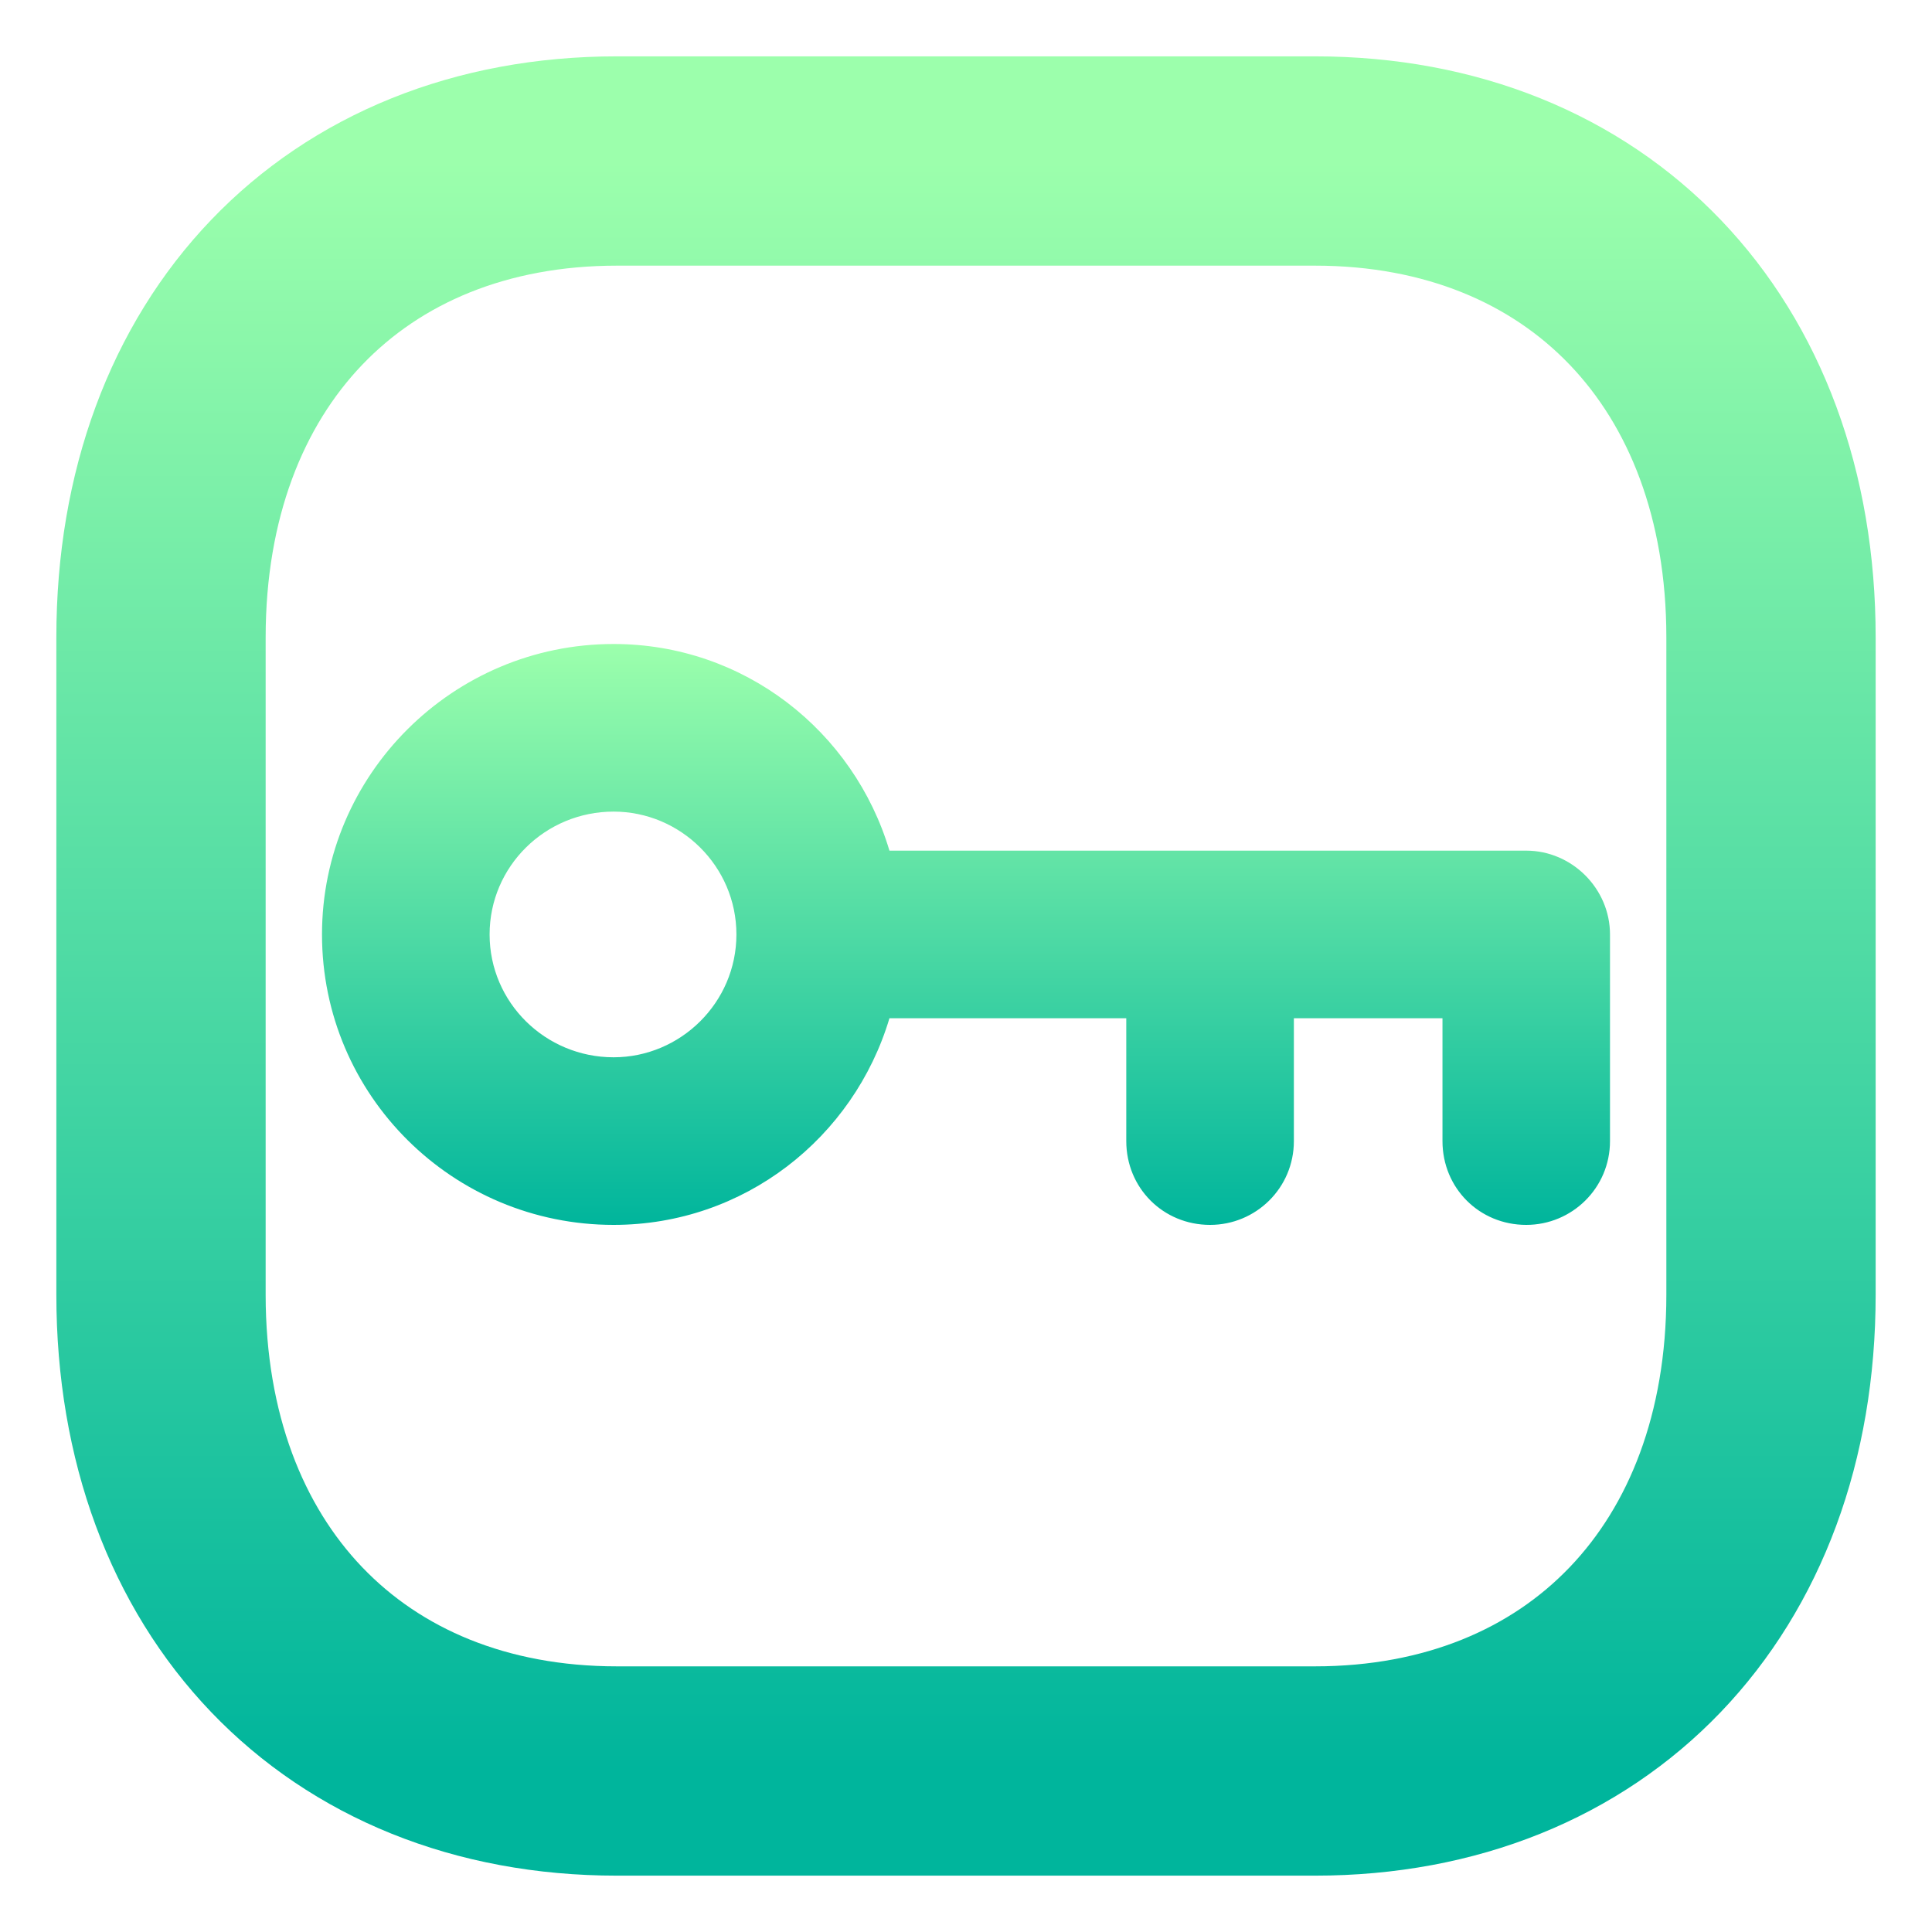 <svg width="24" height="24" viewBox="0 0 24 24" fill="none" xmlns="http://www.w3.org/2000/svg">
<g clip-path="url(#clip0_474_99)">
<path d="M16.334 2H7.665C4.276 2 2 4.378 2 7.917V16.084C2 19.622 4.276 22 7.665 22H16.333C19.722 22 22 19.622 22 16.084V7.917C22 4.378 19.723 2 16.334 2Z" stroke="url(#paint0_linear_474_99)" stroke-width="2.6"/>
<path fill-rule="evenodd" clip-rule="evenodd" d="M11.049 10.567H18.959C19.528 10.567 20 11.039 20 11.608V14.175C20 14.758 19.528 15.216 18.959 15.216C18.376 15.216 17.919 14.758 17.919 14.175V12.649H16.073V14.175C16.073 14.758 15.601 15.216 15.032 15.216C14.449 15.216 13.991 14.758 13.991 14.175V12.649H11.049C10.605 14.134 9.245 15.216 7.622 15.216C5.624 15.216 4 13.606 4 11.608C4 9.624 5.624 8 7.622 8C9.245 8 10.605 9.082 11.049 10.567ZM6.082 11.608C6.082 12.454 6.775 13.134 7.622 13.134C8.454 13.134 9.148 12.454 9.148 11.608C9.148 10.761 8.454 10.082 7.622 10.082C6.775 10.082 6.082 10.761 6.082 11.608Z" fill="url(#paint1_linear_474_99)"/>
</g>
<defs>
<linearGradient id="paint0_linear_474_99" x1="12" y1="22" x2="12" y2="2" gradientUnits="userSpaceOnUse">
<stop stop-color="#00B59C"/>
<stop offset="1" stop-color="#9CFFAC"/>
</linearGradient>
<linearGradient id="paint1_linear_474_99" x1="12" y1="15.216" x2="12" y2="8" gradientUnits="userSpaceOnUse">
<stop stop-color="#00B59C"/>
<stop offset="1" stop-color="#9CFFAC"/>
</linearGradient>
<clipPath id="clip0_474_99">
<rect width="24" height="24" fill="white"/>
</clipPath>
</defs>
</svg>
